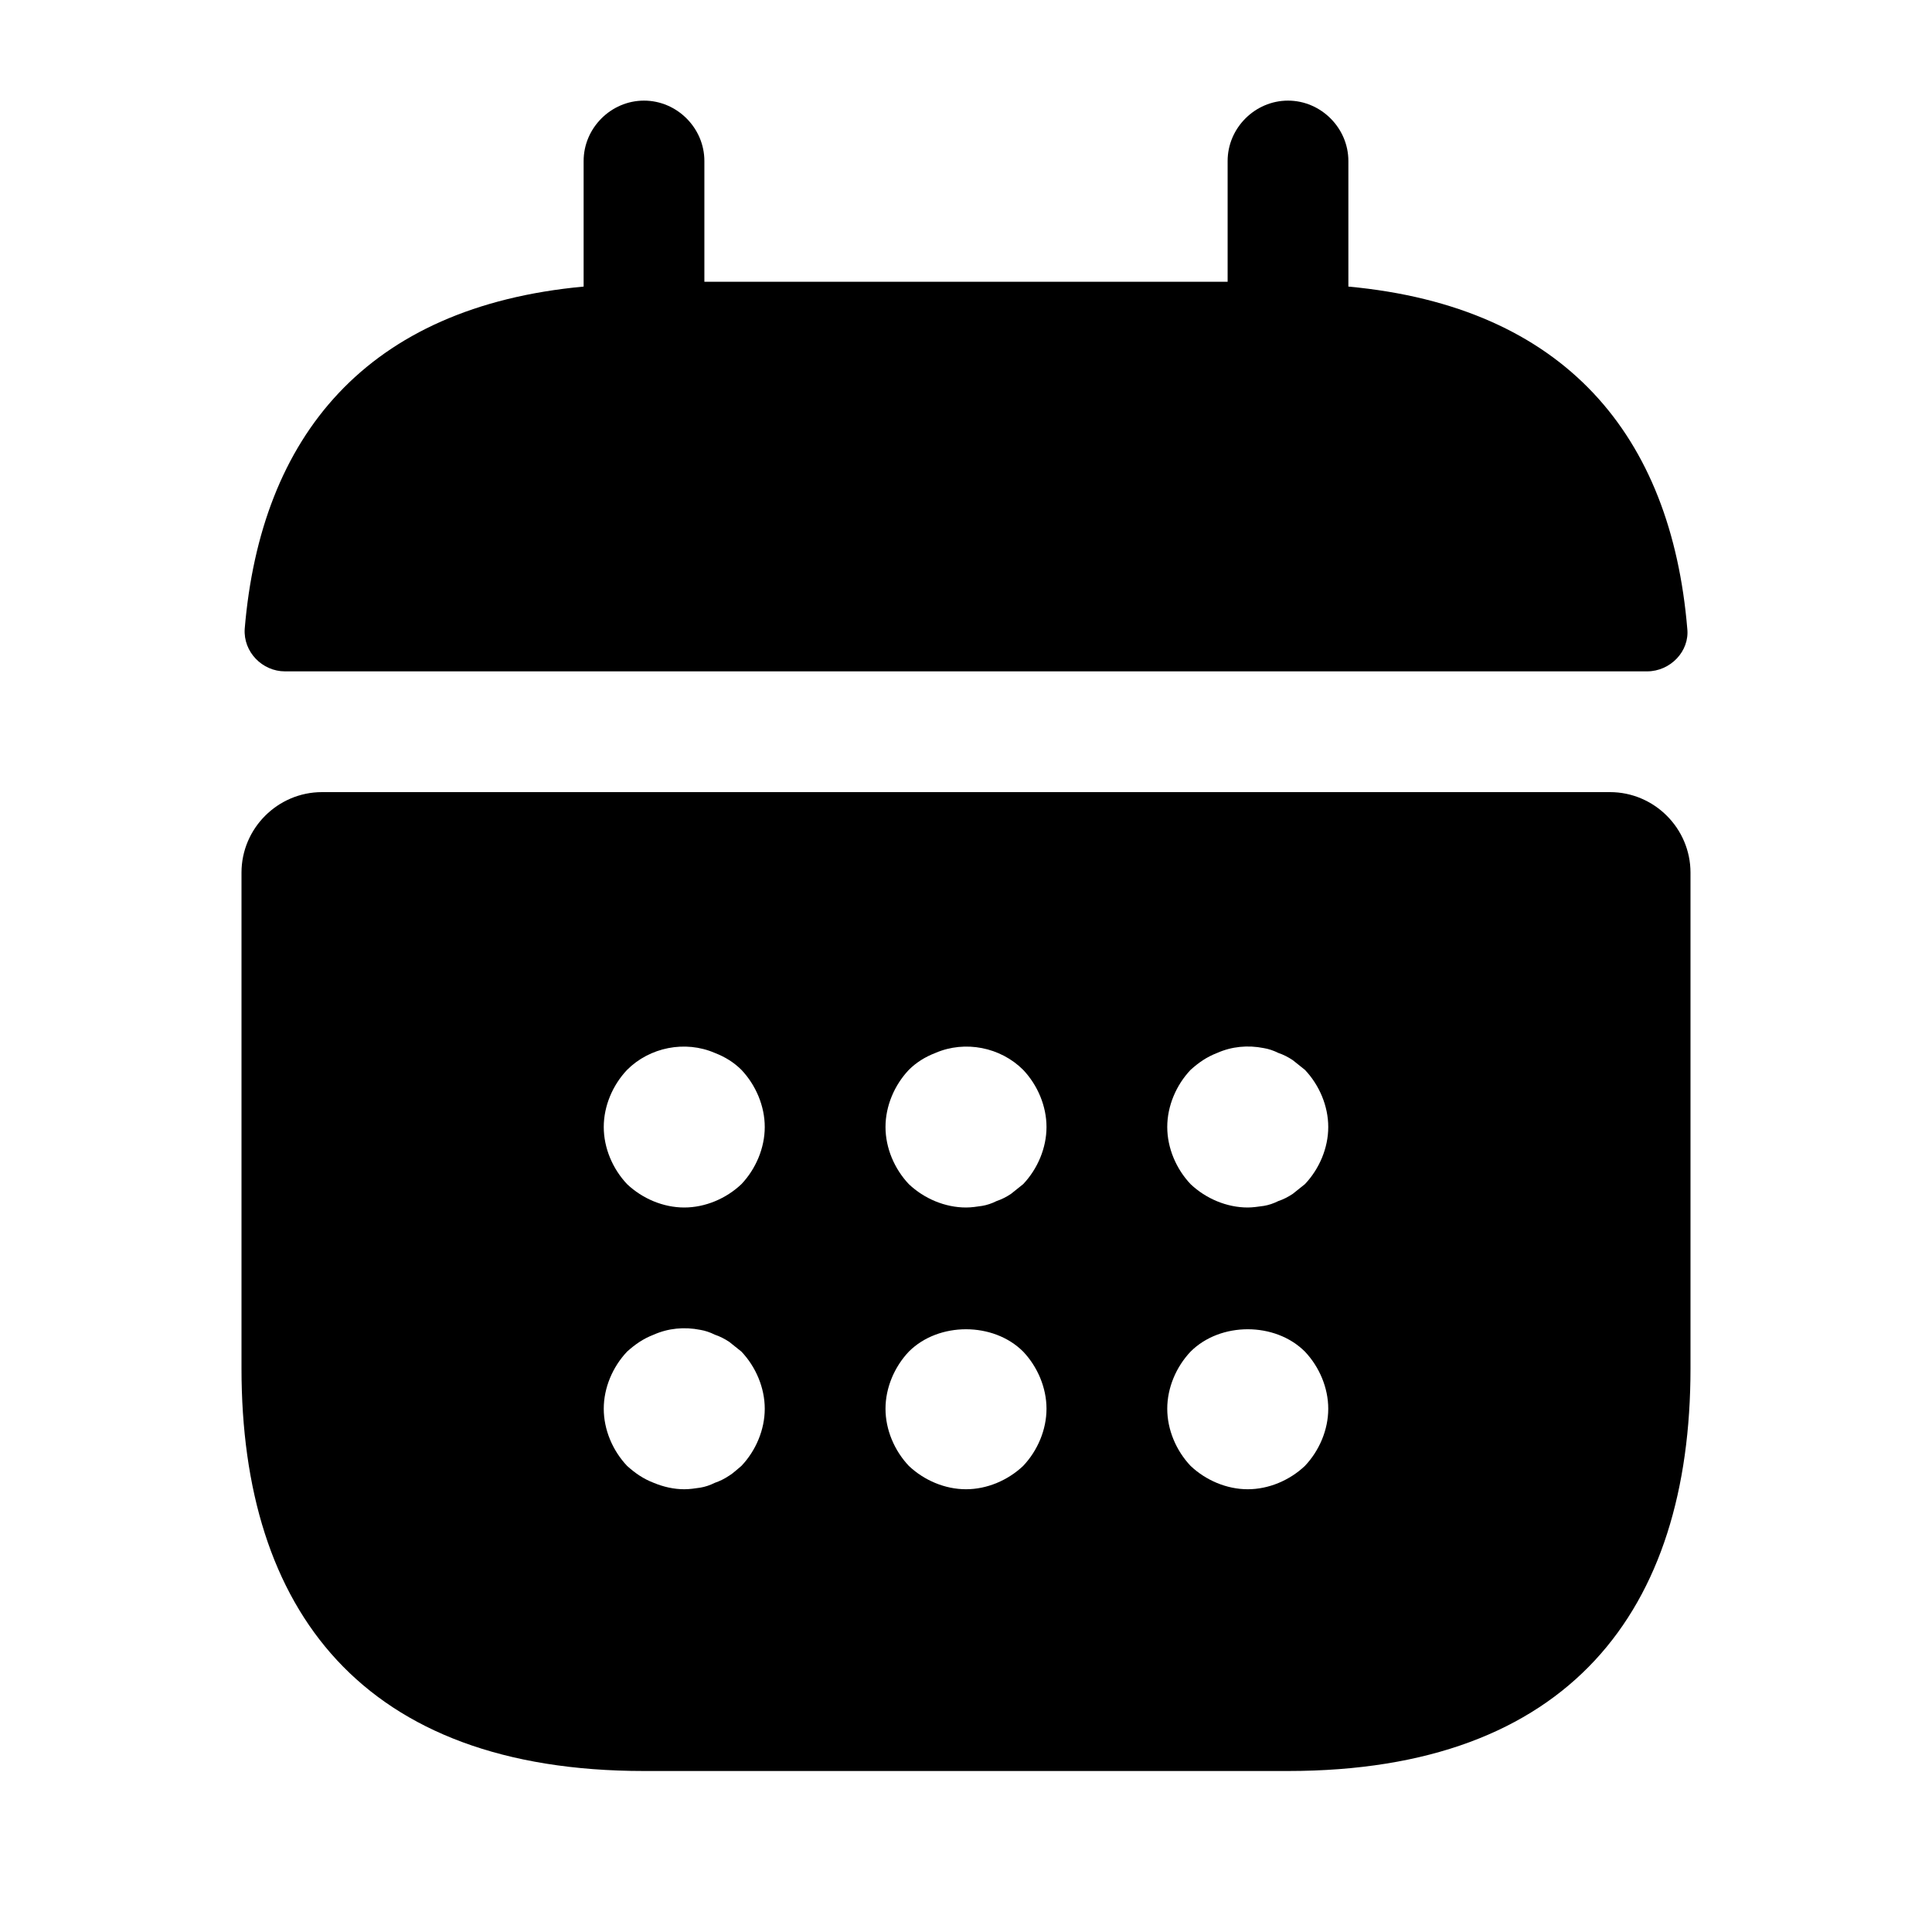 <?xml version="1.0" encoding="UTF-8"?>
<svg width="24" height="24" viewBox="0 0 24 24" xmlns="http://www.w3.org/2000/svg">
 <path d="m16.75 3.56v-1.56c0-0.41-0.34-0.75-0.75-0.75s-0.75 0.34-0.75 0.75v1.5h-6.5v-1.5c0-0.41-0.34-0.75-0.75-0.75s-0.75 0.34-0.75 0.75v1.56c-2.7 0.25-4.01 1.86-4.21 4.25-0.02 0.29 0.22 0.53 0.5 0.53h16.92c0.29 0 0.53-0.25 0.5-0.53-0.2-2.39-1.51-4-4.21-4.25z"/>
 <path d="m20 9.84h-16c-0.55 0-1 0.45-1 1v6.16c0 3 1.5 5 5 5h8c3.5 0 5-2 5-5v-6.16c0-0.55-0.45-1-1-1zm-10.79 8.37c-0.05 0.04-0.1 0.09-0.15 0.12-0.06 0.04-0.12 0.07-0.18 0.09-0.06 0.03-0.12 0.05-0.18 0.06-0.07 0.01-0.13 0.02-0.2 0.02-0.13 0-0.26-0.03-0.38-0.08-0.13-0.05-0.23-0.12-0.33-0.21-0.18-0.19-0.29-0.45-0.29-0.71s0.11-0.52 0.29-0.71c0.1-0.09 0.2-0.16 0.33-0.21 0.18-0.08 0.38-0.1 0.58-0.06 0.06 0.01 0.12 0.03 0.18 0.06 0.06 0.02 0.12 0.05 0.18 0.09l0.15 0.12c0.18 0.19 0.29 0.45 0.29 0.71s-0.11 0.52-0.29 0.71zm0-3.5c-0.19 0.18-0.45 0.29-0.71 0.29s-0.52-0.11-0.71-0.29c-0.18-0.19-0.29-0.45-0.29-0.71s0.11-0.52 0.29-0.71c0.28-0.28 0.72-0.37 1.09-0.21 0.13 0.05 0.24 0.12 0.33 0.21 0.18 0.19 0.29 0.45 0.29 0.71s-0.11 0.52-0.29 0.71zm3.5 3.5c-0.19 0.18-0.45 0.29-0.71 0.29s-0.52-0.11-0.71-0.29c-0.18-0.19-0.29-0.45-0.29-0.71s0.11-0.52 0.29-0.71c0.37-0.37 1.05-0.37 1.42 0 0.18 0.19 0.29 0.45 0.29 0.71s-0.11 0.52-0.29 0.71zm0-3.5-0.15 0.12c-0.06 0.04-0.12 0.07-0.18 0.09-0.06 0.03-0.12 0.05-0.18 0.06-0.07 0.01-0.13 0.02-0.2 0.02-0.26 0-0.52-0.11-0.71-0.29-0.18-0.19-0.29-0.45-0.29-0.71s0.11-0.52 0.29-0.71c0.09-0.09 0.2-0.16 0.33-0.21 0.37-0.16 0.81-0.07 1.09 0.21 0.18 0.19 0.29 0.45 0.29 0.71s-0.11 0.52-0.29 0.71zm3.5 3.5c-0.19 0.18-0.45 0.29-0.71 0.29s-0.52-0.11-0.71-0.29c-0.18-0.19-0.29-0.45-0.29-0.71s0.11-0.52 0.29-0.71c0.37-0.37 1.05-0.37 1.42 0 0.18 0.19 0.29 0.45 0.29 0.71s-0.11 0.52-0.29 0.71zm0-3.5-0.15 0.12c-0.06 0.04-0.12 0.07-0.18 0.09-0.06 0.03-0.12 0.05-0.18 0.06-0.07 0.01-0.14 0.02-0.2 0.02-0.26 0-0.52-0.11-0.71-0.29-0.18-0.19-0.29-0.45-0.29-0.71s0.11-0.52 0.29-0.71c0.1-0.09 0.2-0.16 0.33-0.21 0.18-0.08 0.38-0.1 0.58-0.06 0.06 0.01 0.12 0.03 0.18 0.06 0.06 0.02 0.12 0.05 0.18 0.09l0.15 0.12c0.18 0.19 0.29 0.45 0.29 0.71s-0.11 0.52-0.29 0.71z"/>
</svg>
